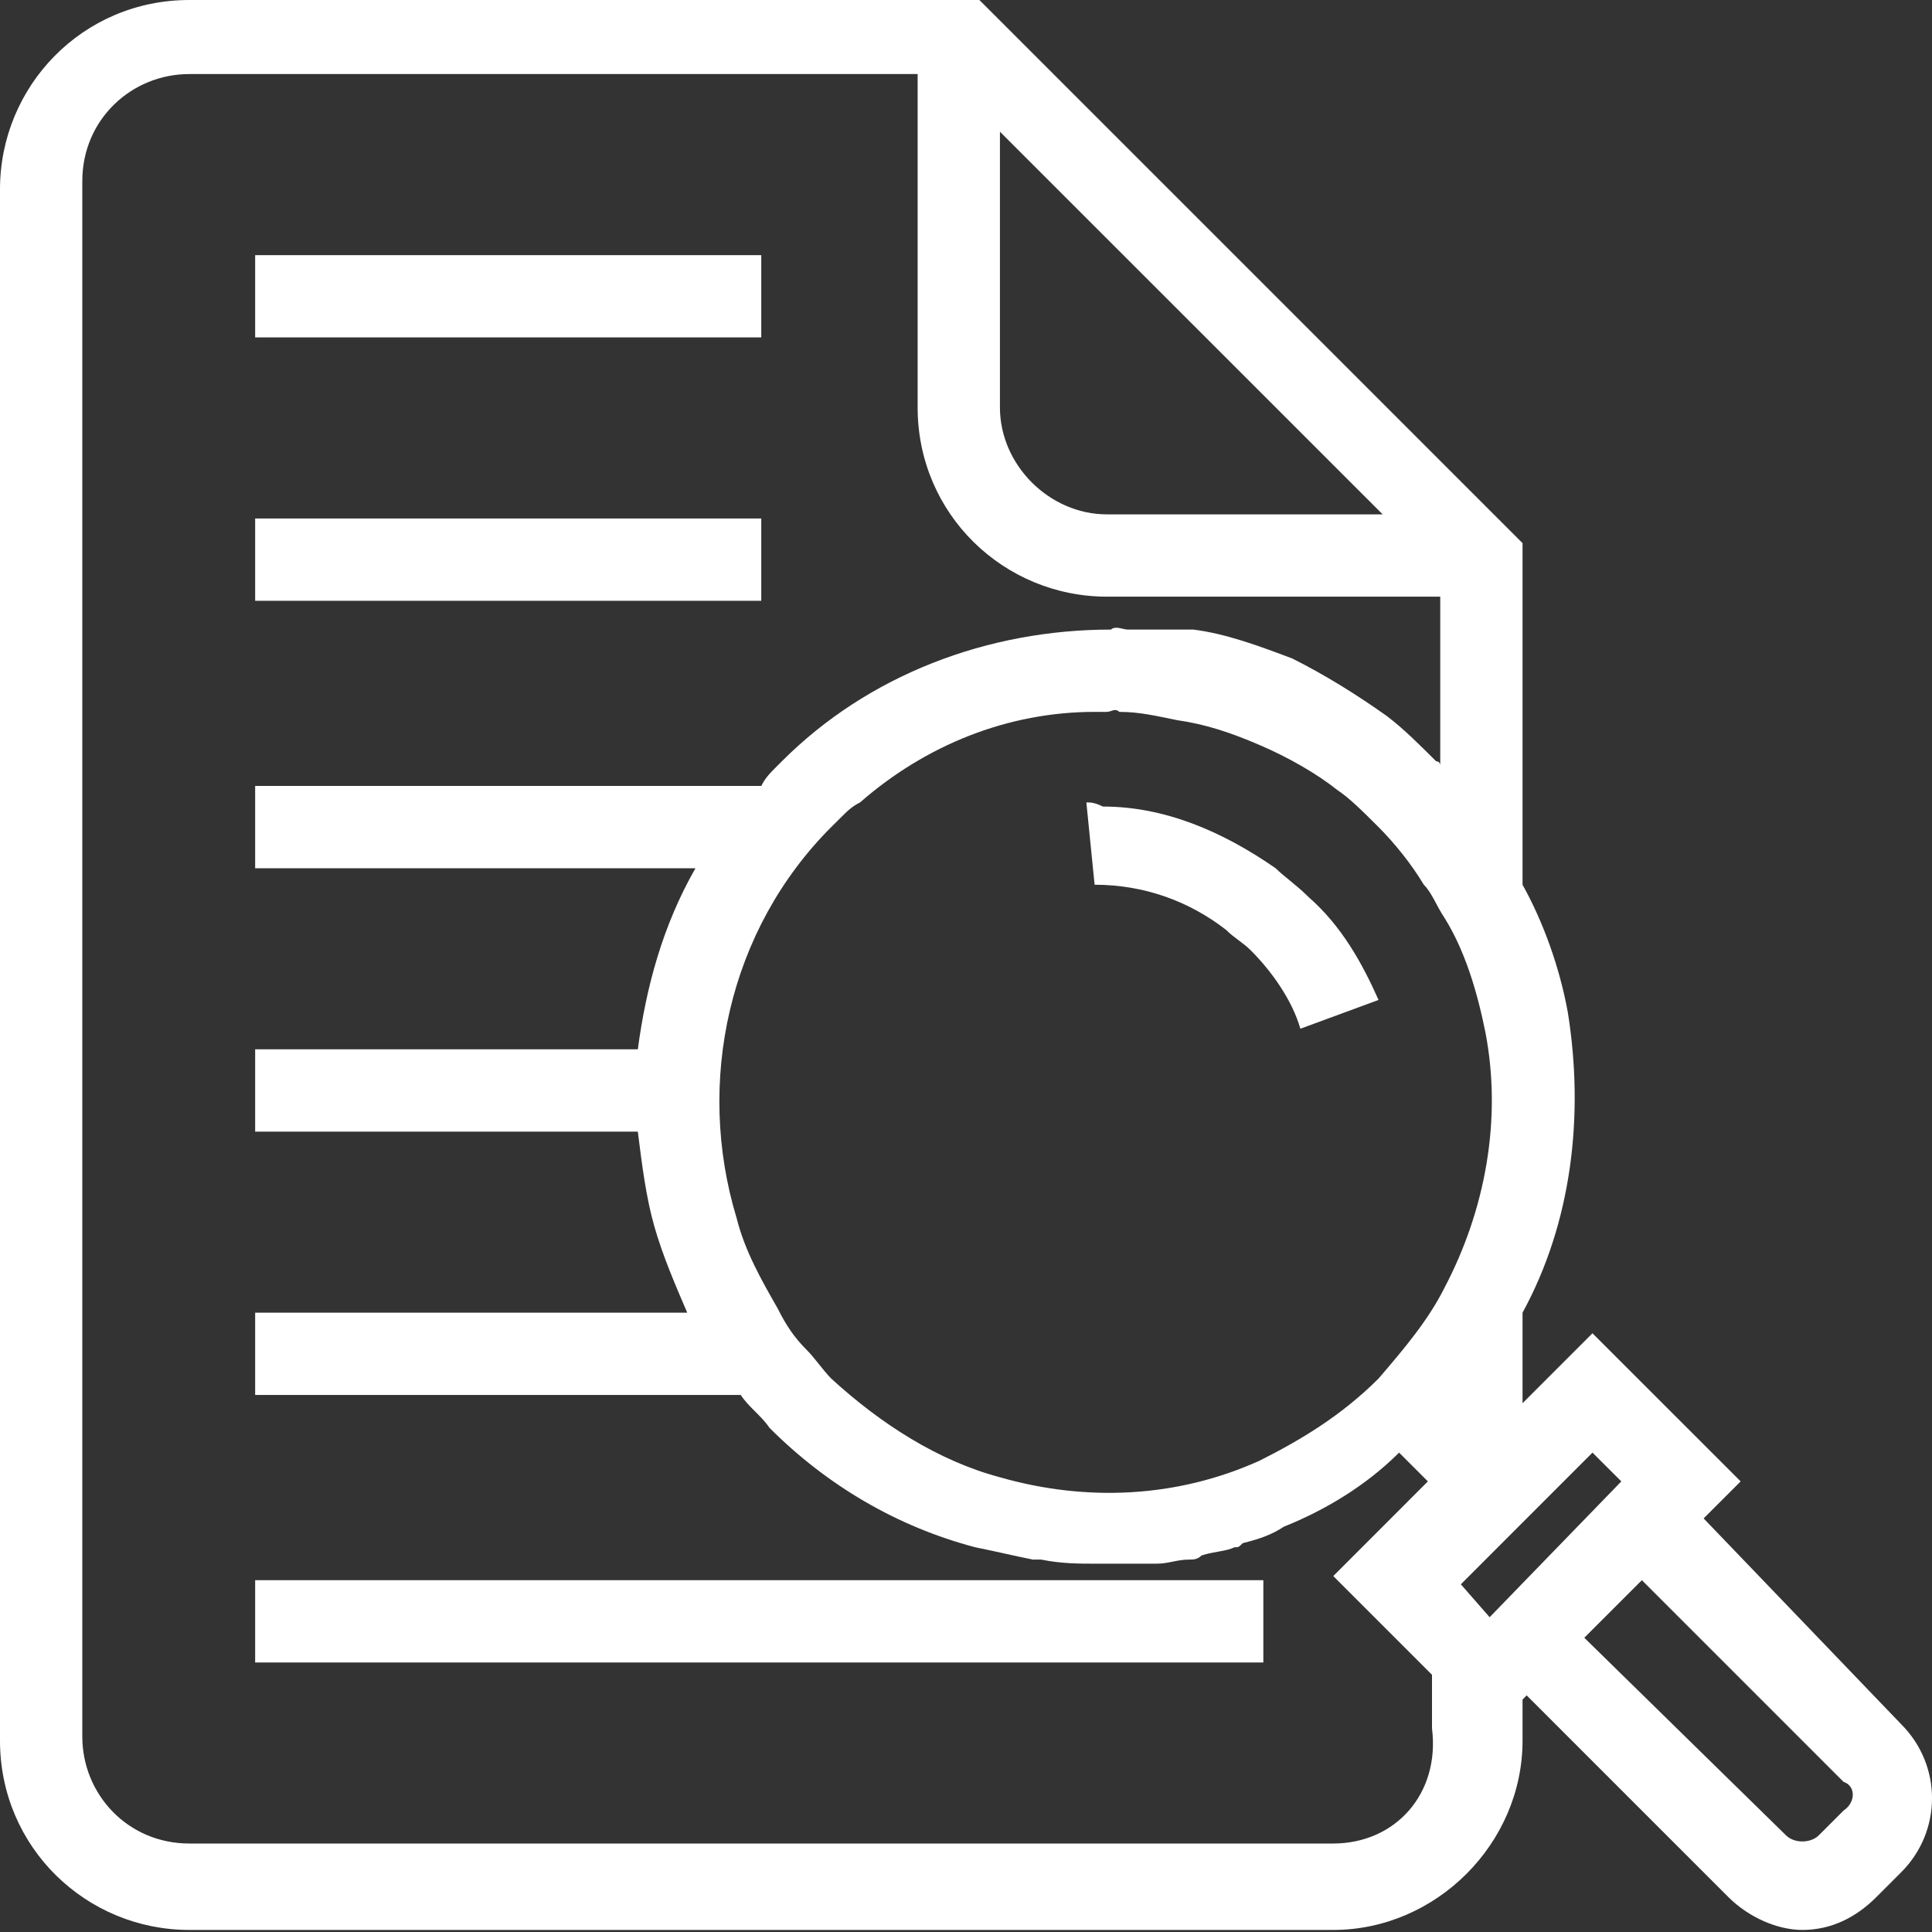 <svg width="30" height="30" viewBox="0 0 30 30" fill="none" xmlns="http://www.w3.org/2000/svg">
<rect x="0" y="0" width="30" height="30" fill="#333333" stroke="none"/>
<path d="M16.869 12.46L16.997 13.738C17.764 13.738 18.466 13.993 19.041 14.441C19.169 14.569 19.297 14.632 19.425 14.76C19.744 15.08 20.064 15.527 20.192 15.974L21.406 15.527C21.15 14.952 20.831 14.377 20.32 13.93C20.128 13.738 19.936 13.61 19.808 13.482C18.978 12.907 18.083 12.524 17.125 12.524C16.997 12.46 16.933 12.46 16.869 12.46Z" fill="white"/>
<path d="M26.454 23.578L27.029 23.003L24.728 20.703L23.642 21.789V20.383C24.409 18.978 24.601 17.316 24.345 15.719C24.217 15.016 23.962 14.313 23.642 13.738V8.434L23.259 8.051L17.572 2.364L15.208 0H2.939C1.278 0 0 1.342 0 2.939V27.029C0 28.69 1.342 29.968 2.939 29.968H20.703C22.3 29.968 23.642 28.626 23.642 27.029V26.39L23.706 26.326L26.837 29.457C27.157 29.776 27.604 29.968 27.987 29.968C28.434 29.968 28.818 29.776 29.137 29.457L29.521 29.073C30.16 28.434 30.16 27.412 29.521 26.773L26.454 23.578ZM17.38 11.054C17.7 11.054 17.955 11.118 18.275 11.182C18.722 11.246 19.105 11.374 19.553 11.566C20 11.757 20.447 12.013 20.767 12.268C20.959 12.396 21.15 12.588 21.406 12.843C21.661 13.099 21.917 13.418 22.109 13.738C22.236 13.866 22.3 14.057 22.428 14.249C22.748 14.76 22.939 15.399 23.067 16.038C23.323 17.38 23.067 18.786 22.428 20C22.172 20.511 21.789 20.959 21.406 21.406C20.831 21.981 20.192 22.364 19.553 22.684C18.275 23.259 16.869 23.323 15.527 22.939C14.569 22.684 13.674 22.109 12.907 21.406C12.78 21.278 12.652 21.086 12.524 20.959C12.332 20.767 12.204 20.575 12.077 20.32C11.821 19.872 11.566 19.425 11.438 18.914C10.799 16.805 11.31 14.441 12.907 12.843C12.971 12.78 12.971 12.78 13.035 12.716C13.163 12.588 13.227 12.524 13.355 12.46C14.377 11.566 15.655 11.054 16.997 11.054C17.061 11.054 17.125 11.054 17.189 11.054C17.252 11.054 17.316 10.99 17.38 11.054ZM15.527 2.045L16.869 3.387L21.47 7.987H17.189C16.294 7.987 15.527 7.22 15.527 6.326V2.045ZM25.176 23.003L23.131 25.112L22.684 24.601L24.728 22.556L25.176 23.003ZM20.703 28.626H2.939C1.981 28.626 1.278 27.859 1.278 26.965V2.812C1.278 1.853 2.045 1.15 2.939 1.15H14.249V6.326C14.249 7.987 15.591 9.265 17.189 9.265H22.364V11.885C22.364 11.885 22.364 11.821 22.3 11.821C22.045 11.566 21.789 11.31 21.534 11.118C21.086 10.799 20.575 10.479 20.064 10.224C19.553 10.032 19.041 9.84 18.53 9.776C18.147 9.776 17.764 9.776 17.508 9.776C17.444 9.776 17.316 9.712 17.252 9.776C15.335 9.776 13.482 10.479 12.141 11.821L12.077 11.885C11.949 12.013 11.885 12.077 11.821 12.204H3.962V13.482H10.799C10.287 14.377 10.032 15.335 9.904 16.294H3.962V17.572H9.904C9.968 18.083 10.032 18.594 10.16 19.041C10.287 19.489 10.479 19.936 10.671 20.383H3.962V21.661H11.502C11.629 21.853 11.821 21.981 11.949 22.172C12.844 23.067 13.93 23.706 15.144 24.026C15.463 24.09 15.719 24.153 16.038 24.217C16.102 24.217 16.102 24.217 16.166 24.217C16.486 24.281 16.741 24.281 17.061 24.281C17.061 24.281 17.061 24.281 17.125 24.281C17.189 24.281 17.189 24.281 17.252 24.281C17.444 24.281 17.636 24.281 17.764 24.281C17.828 24.281 17.891 24.281 17.955 24.281C18.147 24.281 18.275 24.217 18.466 24.217C18.53 24.217 18.594 24.217 18.658 24.153C18.85 24.09 19.041 24.09 19.169 24.026C19.233 24.026 19.233 24.026 19.297 23.962C19.553 23.898 19.744 23.834 19.936 23.706C20.575 23.451 21.214 23.067 21.725 22.556L22.172 23.003L20.703 24.473L22.236 26.006V26.837C22.364 27.859 21.661 28.626 20.703 28.626ZM28.626 28.115L28.243 28.498C28.115 28.626 27.859 28.626 27.732 28.498L24.601 25.431L25.495 24.537L28.626 27.668C28.818 27.732 28.818 27.987 28.626 28.115Z" fill="white"/>
<path d="M11.821 3.962H3.962V5.239H11.821V3.962Z" fill="white"/>
<path d="M11.821 8.051H3.962V9.329H11.821V8.051Z" fill="white"/>
<path d="M19.617 24.537H3.962V25.815H19.617V24.537Z" fill="white"/>
</svg>
